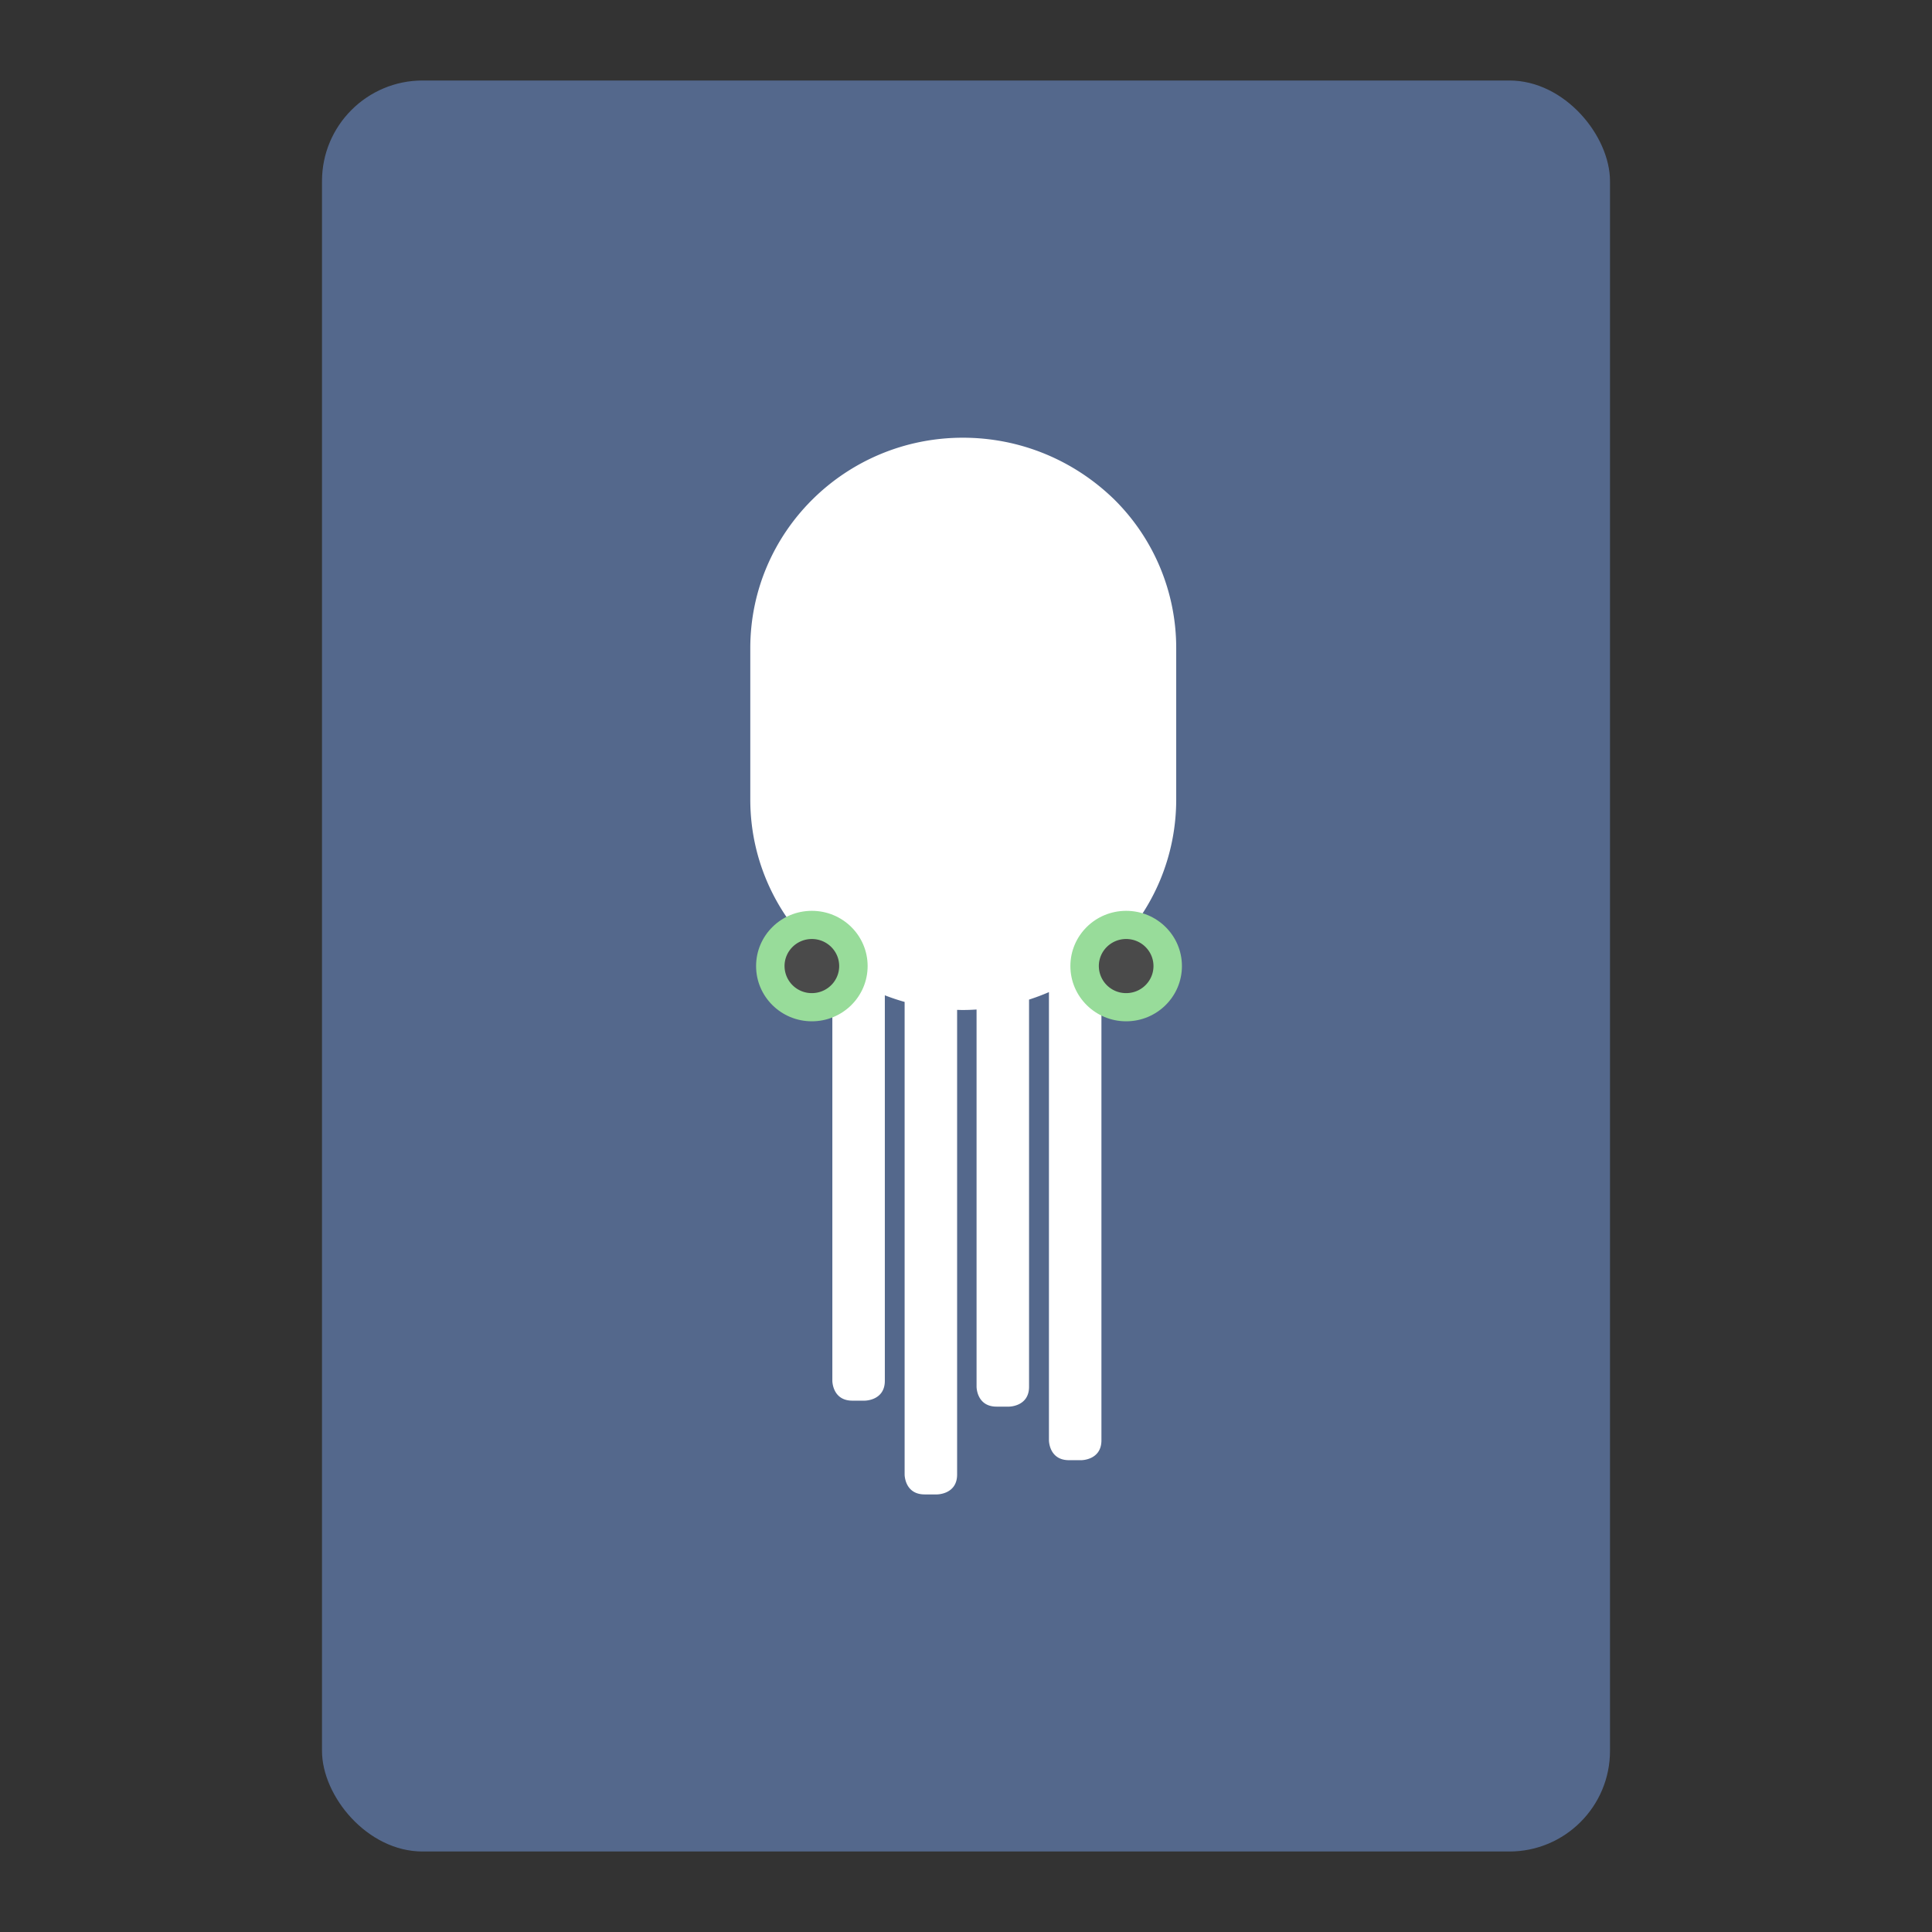 <?xml version="1.0" encoding="UTF-8" standalone="no"?>
<svg
   id="svg14"
   width="192"
   height="192"
   version="1.1"
   sodipodi:docname="squid.svg"
   inkscape:version="1.2.2 (b0a8486541, 2022-12-01)"
   inkscape:export-filename="squid.png"
   inkscape:export-xdpi="96"
   inkscape:export-ydpi="96"
   xmlns:inkscape="http://www.inkscape.org/namespaces/inkscape"
   xmlns:sodipodi="http://sodipodi.sourceforge.net/DTD/sodipodi-0.dtd"
   xmlns="http://www.w3.org/2000/svg"
   xmlns:svg="http://www.w3.org/2000/svg">
  <rect width="100%" height="100%" fill="#333333" stroke="none"/>
  <sodipodi:namedview
     id="namedview11"
     pagecolor="#505050"
     bordercolor="#eeeeee"
     borderopacity="1"
     inkscape:showpageshadow="0"
     inkscape:pageopacity="0"
     inkscape:pagecheckerboard="0"
     inkscape:deskcolor="#d1d1d1"
     showgrid="false"
     inkscape:zoom="1.2291667"
     inkscape:cx="96"
     inkscape:cy="96.40678"
     inkscape:window-width="1884"
     inkscape:window-height="1055"
     inkscape:window-x="36"
     inkscape:window-y="0"
     inkscape:window-maximized="1"
     inkscape:current-layer="svg14" />
  <defs
     id="defs18">
    <style
       id="style1272">.cls-3{fill-rule:evenodd;fill:#002b42}</style>
  </defs>
  <rect
     id="rect2"
     width="128"
     height="176"
     x="32"
     y="8"
     opacity=".63"
     rx="10"
     style="opacity:1;fill:#54688c;fill-opacity:1;stroke:none;stroke-width:1;stroke-miterlimit:4;stroke-dasharray:none" />
  <g
     id="g1284"
     transform="matrix(1.681,0,0,1.681,11.233,43.513)">
    <path
       id="path1276"
       d="m 58.433,30.853 v 28.413 c 0,1.173 -1.185,1.173 -1.185,1.173 h -0.734 c -1.184,0 -1.184,-1.173 -1.184,-1.173 V 32.767 c -0.384,0.167 -0.777,0.314 -1.176,0.443 V 56.1 c 0,1.173 -1.184,1.173 -1.184,1.173 h -0.735 c -1.184,0 -1.184,-1.173 -1.184,-1.173 V 33.796 a 12.78,12.78 0 0 1 -0.809,0.029 c -0.115,0 -0.228,-0.005 -0.341,-0.008 V 61.29 c 0,1.173 -1.185,1.173 -1.185,1.173 h -0.734 c -1.184,0 -1.184,-1.173 -1.184,-1.173 V 33.347 a 12.538,12.538 0 0 1 -1.17,-0.391 v 22.791 c 0,1.173 -1.185,1.173 -1.185,1.173 h -0.734 c -1.184,0 -1.184,-1.173 -1.184,-1.173 V 31.199 c -2.951,-2.277 -4.851,-5.827 -4.851,-9.82 v -8.942 c 0,-6.874 5.626,-12.445 12.568,-12.445 3.357,0 6.532,1.303 8.937,3.639 a 12.345,12.345 0 0 1 3.675,8.806 v 8.942 c 0,3.325 -1.316,6.47 -3.675,8.807 -0.241,0.233 -0.491,0.454 -0.746,0.667 z"
       style="fill:#ffffff;fill-rule:evenodd" />
    <path
       id="path1278"
       d="m 59.895,34.493 c -1.821,0 -3.297,-1.462 -3.297,-3.266 0,-1.803 1.476,-3.265 3.297,-3.265 1.821,0 3.297,1.462 3.297,3.265 0,1.804 -1.476,3.266 -3.297,3.266 z m -18.581,0 c -1.821,0 -3.297,-1.462 -3.297,-3.266 0,-1.803 1.476,-3.265 3.297,-3.265 1.821,0 3.297,1.462 3.297,3.265 0,1.804 -1.476,3.266 -3.297,3.266 z"
       style="fill:#98dc9a;fill-opacity:1;fill-rule:evenodd" />
    <path
       id="path1280"
       d="m 59.895,32.827 a 1.607,1.607 0 0 1 -1.615,-1.6 c 0,-0.883 0.723,-1.599 1.615,-1.599 0.892,0 1.615,0.716 1.615,1.599 0,0.884 -0.723,1.6 -1.615,1.6 z"
       class="cls-3"
       style="fill:#4a4a4a;fill-opacity:1" />
    <path
       id="path1282"
       d="m 41.314,32.827 a 1.607,1.607 0 0 1 -1.615,-1.6 c 0,-0.883 0.723,-1.599 1.615,-1.599 0.892,0 1.615,0.716 1.615,1.599 0,0.884 -0.723,1.6 -1.615,1.6 z"
       class="cls-3"
       style="fill:#4a4a4a;fill-opacity:1" />
  </g>
</svg>
